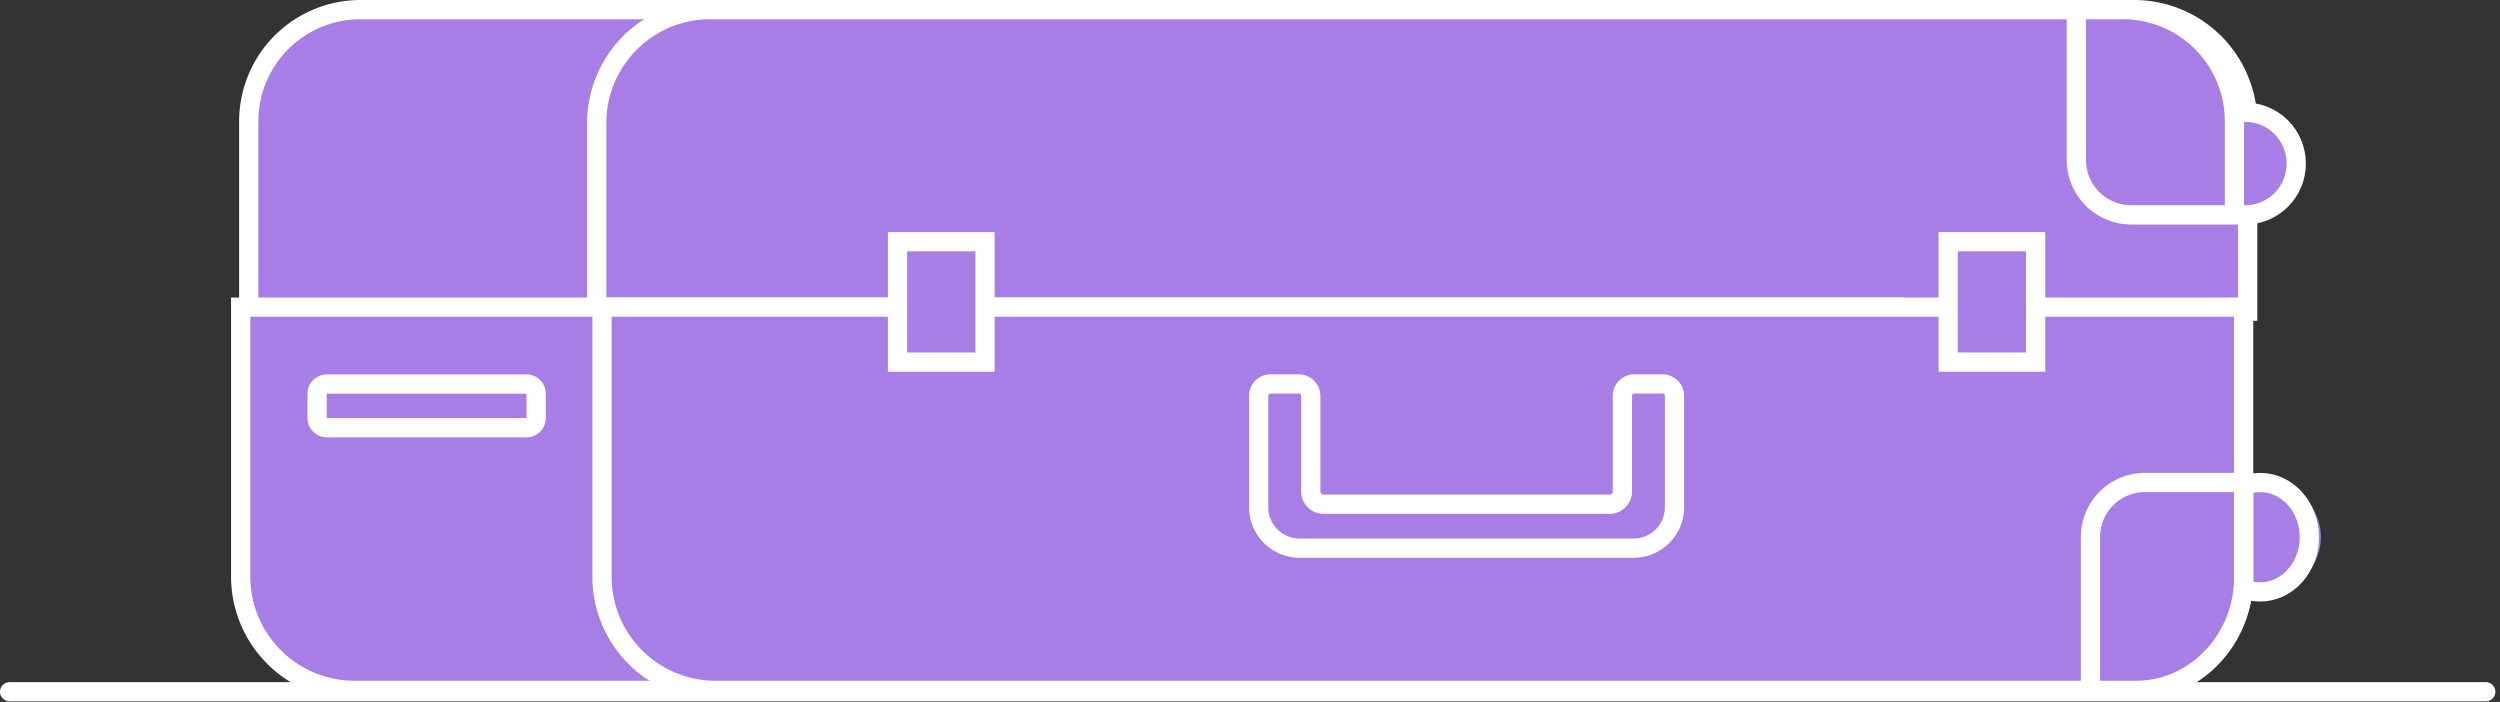 <svg style="background-color: black" xmlns="http://www.w3.org/2000/svg" xmlns:xlink="http://www.w3.org/1999/xlink" viewBox="0 0 260 73">
  <rect x="0" y="0" width="260" height="73" fill="#333333" stroke="none"/>
  <path d="M225.88,258.06H82.68a11.62,11.62,0,0,0-11.57,11.61v19.75H237.44V269.66a11.62,11.62,0,0,0-11.56-11.61" transform="translate(-45.24 -257.06)" fill="#a67ee5"/>
  <path d="M225.88,258.06H82.68a11.62,11.62,0,0,0-11.57,11.61v19.75H237.44V269.66A11.62,11.62,0,0,0,225.88,258.06Z" transform="translate(-45.24 -257.06)" fill="none" stroke="#fff" stroke-miterlimit="10" stroke-width="2"/>
  <path d="M267.11,258.06H119.23a11.81,11.81,0,0,0-11.93,11.61v19.75H279V269.66a11.81,11.81,0,0,0-11.93-11.61" transform="translate(-45.24 -257.06)" fill="#a67ee5"/>
  <path d="M267.11,258.06H119.23a11.81,11.81,0,0,0-11.93,11.61v19.75H279V269.66A11.81,11.81,0,0,0,267.11,258.06Z" transform="translate(-45.24 -257.06)" fill="none" stroke="#fff" stroke-miterlimit="10" stroke-width="2"/>
  <path d="M278.74,279.41a5.34,5.34,0,1,0-5.32-5.34,5.32,5.32,0,0,0,5.32,5.34" transform="translate(-45.24 -257.06)" fill="#a67ee5"/>
  <ellipse cx="233.5" cy="17.01" rx="5.31" ry="5.34" fill="none" stroke="#fff" stroke-miterlimit="10" stroke-width="2"/>
  <path d="M277.62,269.66v9.75H266.89a5.72,5.72,0,0,1-5.71-5.73V258.06h4.88a11.61,11.61,0,0,1,11.56,11.61" transform="translate(-45.24 -257.06)" fill="#a67ee5"/>
  <path d="M277.62,269.66v9.75H266.89a5.72,5.72,0,0,1-5.71-5.73V258.06h4.88A11.61,11.61,0,0,1,277.62,269.66Z" transform="translate(-45.24 -257.06)" fill="none" stroke="#fff" stroke-miterlimit="10" stroke-width="2"/>
  <path d="M280.29,318.62a5.72,5.72,0,1,0-5.12-5.69,5.43,5.43,0,0,0,5.12,5.69" transform="translate(-45.24 -257.06)" fill="#a67ee5"/>
  <ellipse cx="235.05" cy="55.87" rx="5.12" ry="5.69" fill="none" stroke="#fff" stroke-miterlimit="10" stroke-width="2"/>
  <path d="M230.22,328.86h-148a11.85,11.85,0,0,1-11.95-11.67V289H242.16v28.17a11.84,11.84,0,0,1-11.94,11.67" transform="translate(-45.24 -257.06)" fill="#a67ee5"/>
  <path d="M230.22,328.86h-148a11.85,11.85,0,0,1-11.95-11.67V289H242.16v28.17A11.84,11.84,0,0,1,230.22,328.86Z" transform="translate(-45.24 -257.06)" fill="none" stroke="#fff" stroke-miterlimit="10" stroke-width="2"/>
  <path d="M266.72,328.86h-147a11.81,11.81,0,0,1-11.87-11.67V289H278.58v28.17a11.79,11.79,0,0,1-11.86,11.67" transform="translate(-45.24 -257.06)" fill="#a67ee5"/>
  <path d="M266.72,328.86h-147a11.81,11.81,0,0,1-11.87-11.67V289H278.58v28.17A11.79,11.79,0,0,1,266.72,328.86Z" transform="translate(-45.24 -257.06)" fill="none" stroke="#fff" stroke-miterlimit="10" stroke-width="2"/>
  <path d="M215,314.07H180.49a4.27,4.27,0,0,1-4.35-4.16V298.21a1.24,1.24,0,0,1,1.27-1.22h2.88a1.25,1.25,0,0,1,1.27,1.22v10a1.33,1.33,0,0,0,1.35,1.29h29.71a1.33,1.33,0,0,0,1.35-1.29v-10a1.24,1.24,0,0,1,1.27-1.22h2.88a1.25,1.25,0,0,1,1.27,1.22V309.9a4.27,4.27,0,0,1-4.35,4.16" transform="translate(-45.24 -257.06)" fill="#a67ee5"/>
  <path d="M215,314.07H180.49a4.27,4.27,0,0,1-4.35-4.16V298.21a1.24,1.24,0,0,1,1.27-1.22h2.88a1.25,1.25,0,0,1,1.27,1.22v10a1.33,1.33,0,0,0,1.35,1.29h29.71a1.33,1.33,0,0,0,1.35-1.29v-10a1.24,1.24,0,0,1,1.27-1.22h2.88a1.25,1.25,0,0,1,1.27,1.22V309.9A4.27,4.27,0,0,1,215,314.07Z" transform="translate(-45.24 -257.06)" fill="none" stroke="#fff" stroke-miterlimit="10" stroke-width="2"/>
  <rect x="93.34" y="25.14" width="9.1" height="12.52" fill="#a67ee5"/>
  <rect x="93.34" y="25.14" width="9.1" height="12.52" fill="none" stroke="#fff" stroke-miterlimit="10" stroke-width="2"/>
  <rect x="202.61" y="25.14" width="9.1" height="12.52" fill="#a67ee5"/>
  <rect x="202.61" y="25.14" width="9.1" height="12.52" fill="none" stroke="#fff" stroke-miterlimit="10" stroke-width="2"/>
  <path d="M278.58,317.11v-9.87h-10.4a5.67,5.67,0,0,0-5.53,5.8v15.82h4.73c6.16,0,11.2-5.29,11.2-11.75" transform="translate(-45.24 -257.06)" fill="#a67ee5"/>
  <path d="M278.58,317.11v-9.87h-10.4a5.67,5.67,0,0,0-5.53,5.8v15.82h4.73C273.54,328.86,278.58,323.58,278.58,317.11Z" transform="translate(-45.24 -257.06)" fill="none" stroke="#fff" stroke-miterlimit="10" stroke-width="2"/>
  <path d="M100,301.54H79.22a1,1,0,0,1-1-1V298a1,1,0,0,1,1-1H100a1,1,0,0,1,1,1v2.58a1,1,0,0,1-1,1" transform="translate(-45.24 -257.06)" fill="#a67ee5"/>
  <path d="M100,301.54H79.22a1,1,0,0,1-1-1V298a1,1,0,0,1,1-1H100a1,1,0,0,1,1,1v2.58A1,1,0,0,1,100,301.54Z" transform="translate(-45.24 -257.06)" fill="none" stroke="#fff" stroke-miterlimit="10" stroke-width="2"/>
  <line x1="1" y1="71.94" x2="258.52" y2="71.94" fill="none" stroke="#fff" stroke-linecap="round" stroke-linejoin="round" stroke-width="2"/>
</svg>
